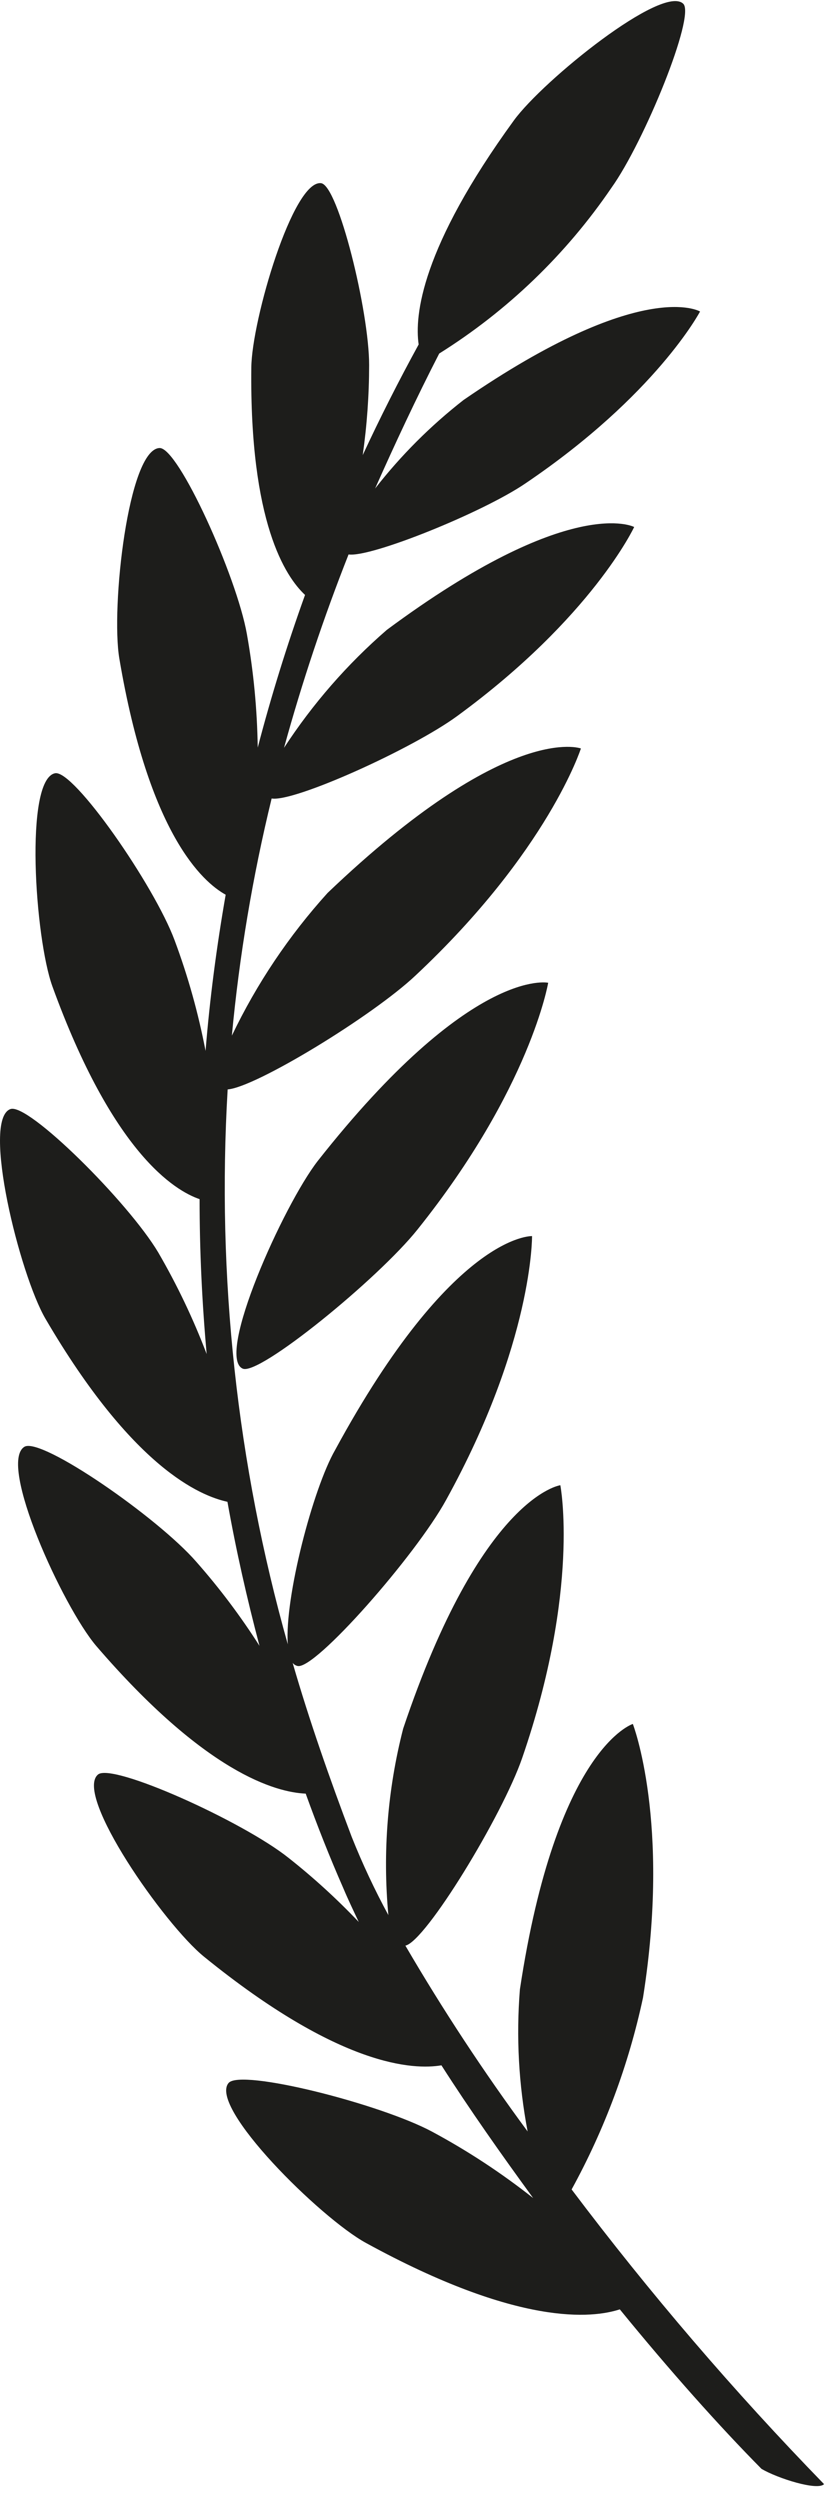 <svg width="38" height="113" viewBox="0 0 38 113" fill="none" xmlns="http://www.w3.org/2000/svg">
    <path d="M29.089 90.29C28.44 93.322 27.352 96.243 25.859 98.96C29.383 103.635 33.197 108.084 37.279 112.28C36.979 112.59 35.179 112.02 34.449 111.59C32.529 109.65 30.299 107.15 28.039 104.38C26.809 104.78 23.479 105.17 16.559 101.38C14.499 100.26 9.429 95.24 10.339 94.15C10.879 93.49 17.199 95.09 19.549 96.35C21.157 97.214 22.686 98.218 24.119 99.35C22.659 97.35 21.249 95.35 19.969 93.35C18.719 93.56 15.389 93.44 9.229 88.44C7.429 86.98 3.349 81.14 4.429 80.21C5.049 79.65 10.979 82.32 13.049 83.97C14.177 84.859 15.239 85.829 16.229 86.87C15.979 86.34 15.739 85.84 15.529 85.34C14.909 83.93 14.349 82.51 13.829 81.07C12.469 81.01 9.289 80.13 4.349 74.39C2.839 72.61 -0.121 66.13 1.109 65.39C1.879 64.95 7.139 68.59 8.879 70.59C9.93 71.78 10.886 73.051 11.739 74.39C11.169 72.24 10.679 70.07 10.289 67.88C9.059 67.61 6.009 66.36 2.059 59.61C0.889 57.61 -0.841 50.61 0.469 50.13C1.259 49.82 5.809 54.34 7.159 56.61C8.013 58.078 8.745 59.613 9.349 61.2C9.139 58.86 9.029 56.53 9.029 54.2C7.889 53.81 5.099 52.1 2.369 44.58C1.579 42.39 1.099 35.24 2.489 34.95C3.329 34.77 6.979 40.02 7.899 42.5C8.505 44.124 8.973 45.797 9.299 47.5C9.489 45.14 9.799 42.79 10.209 40.44C9.159 39.86 6.739 37.69 5.399 29.77C5.009 27.47 5.799 20.3 7.219 20.25C8.069 20.22 10.709 26.05 11.169 28.66C11.471 30.354 11.635 32.069 11.659 33.79C12.265 31.47 12.979 29.17 13.799 26.89C12.909 26.06 11.289 23.61 11.369 16.61C11.389 14.47 13.259 8.11 14.529 8.28C15.299 8.39 16.699 14.07 16.699 16.5C16.698 17.862 16.601 19.222 16.409 20.57C17.189 18.89 18.032 17.223 18.939 15.57C18.749 14.26 19.049 11.21 23.249 5.44C24.579 3.62 29.979 -0.73 30.909 0.17C31.469 0.71 29.149 6.41 27.659 8.49C25.608 11.499 22.955 14.049 19.869 15.98C18.829 18 17.859 20.08 16.969 22.08C18.133 20.588 19.477 19.244 20.969 18.08C29.069 12.51 31.669 14.08 31.669 14.08C31.669 14.08 29.689 17.85 23.769 21.85C21.849 23.16 16.769 25.21 15.769 25.06C14.639 27.919 13.664 30.837 12.849 33.8C14.143 31.816 15.708 30.021 17.499 28.47C25.839 22.29 28.689 23.82 28.689 23.82C28.689 23.82 26.789 27.9 20.689 32.36C18.659 33.85 13.289 36.27 12.289 36.09C11.429 39.615 10.828 43.198 10.489 46.81C11.613 44.462 13.072 42.29 14.819 40.36C22.969 32.58 26.279 33.83 26.279 33.83C26.279 33.83 24.799 38.47 18.799 44.09C16.859 45.92 11.559 49.15 10.299 49.24C9.801 57.693 10.72 66.17 13.019 74.32C12.869 72.21 14.159 67.28 15.159 65.54C20.489 55.72 24.069 55.87 24.069 55.87C24.069 55.87 24.119 60.67 20.179 67.8C18.809 70.3 14.239 75.5 13.459 75.3C13.372 75.279 13.294 75.23 13.239 75.16C13.989 77.75 14.909 80.38 15.909 83.02C16.392 84.231 16.946 85.414 17.569 86.56C17.305 83.733 17.532 80.88 18.239 78.13C21.779 67.6 25.349 67.13 25.349 67.13C25.349 67.13 26.259 71.82 23.619 79.47C22.719 82.07 19.259 87.75 18.339 87.94C20.031 90.837 21.877 93.641 23.869 96.34C23.465 94.226 23.347 92.066 23.519 89.92C25.169 78.99 28.629 77.92 28.629 77.92C28.629 77.92 30.349 82.36 29.089 90.29Z"
          fill="#1D1D1B"/>
    <path d="M10.979 61.86C9.749 61.31 12.819 54.48 14.369 52.48C21.319 43.66 24.799 44.42 24.799 44.42C24.799 44.42 23.999 49.19 18.889 55.57C17.109 57.8 11.709 62.2 10.979 61.86Z"
          fill="#1D1D1B"/>
</svg>
